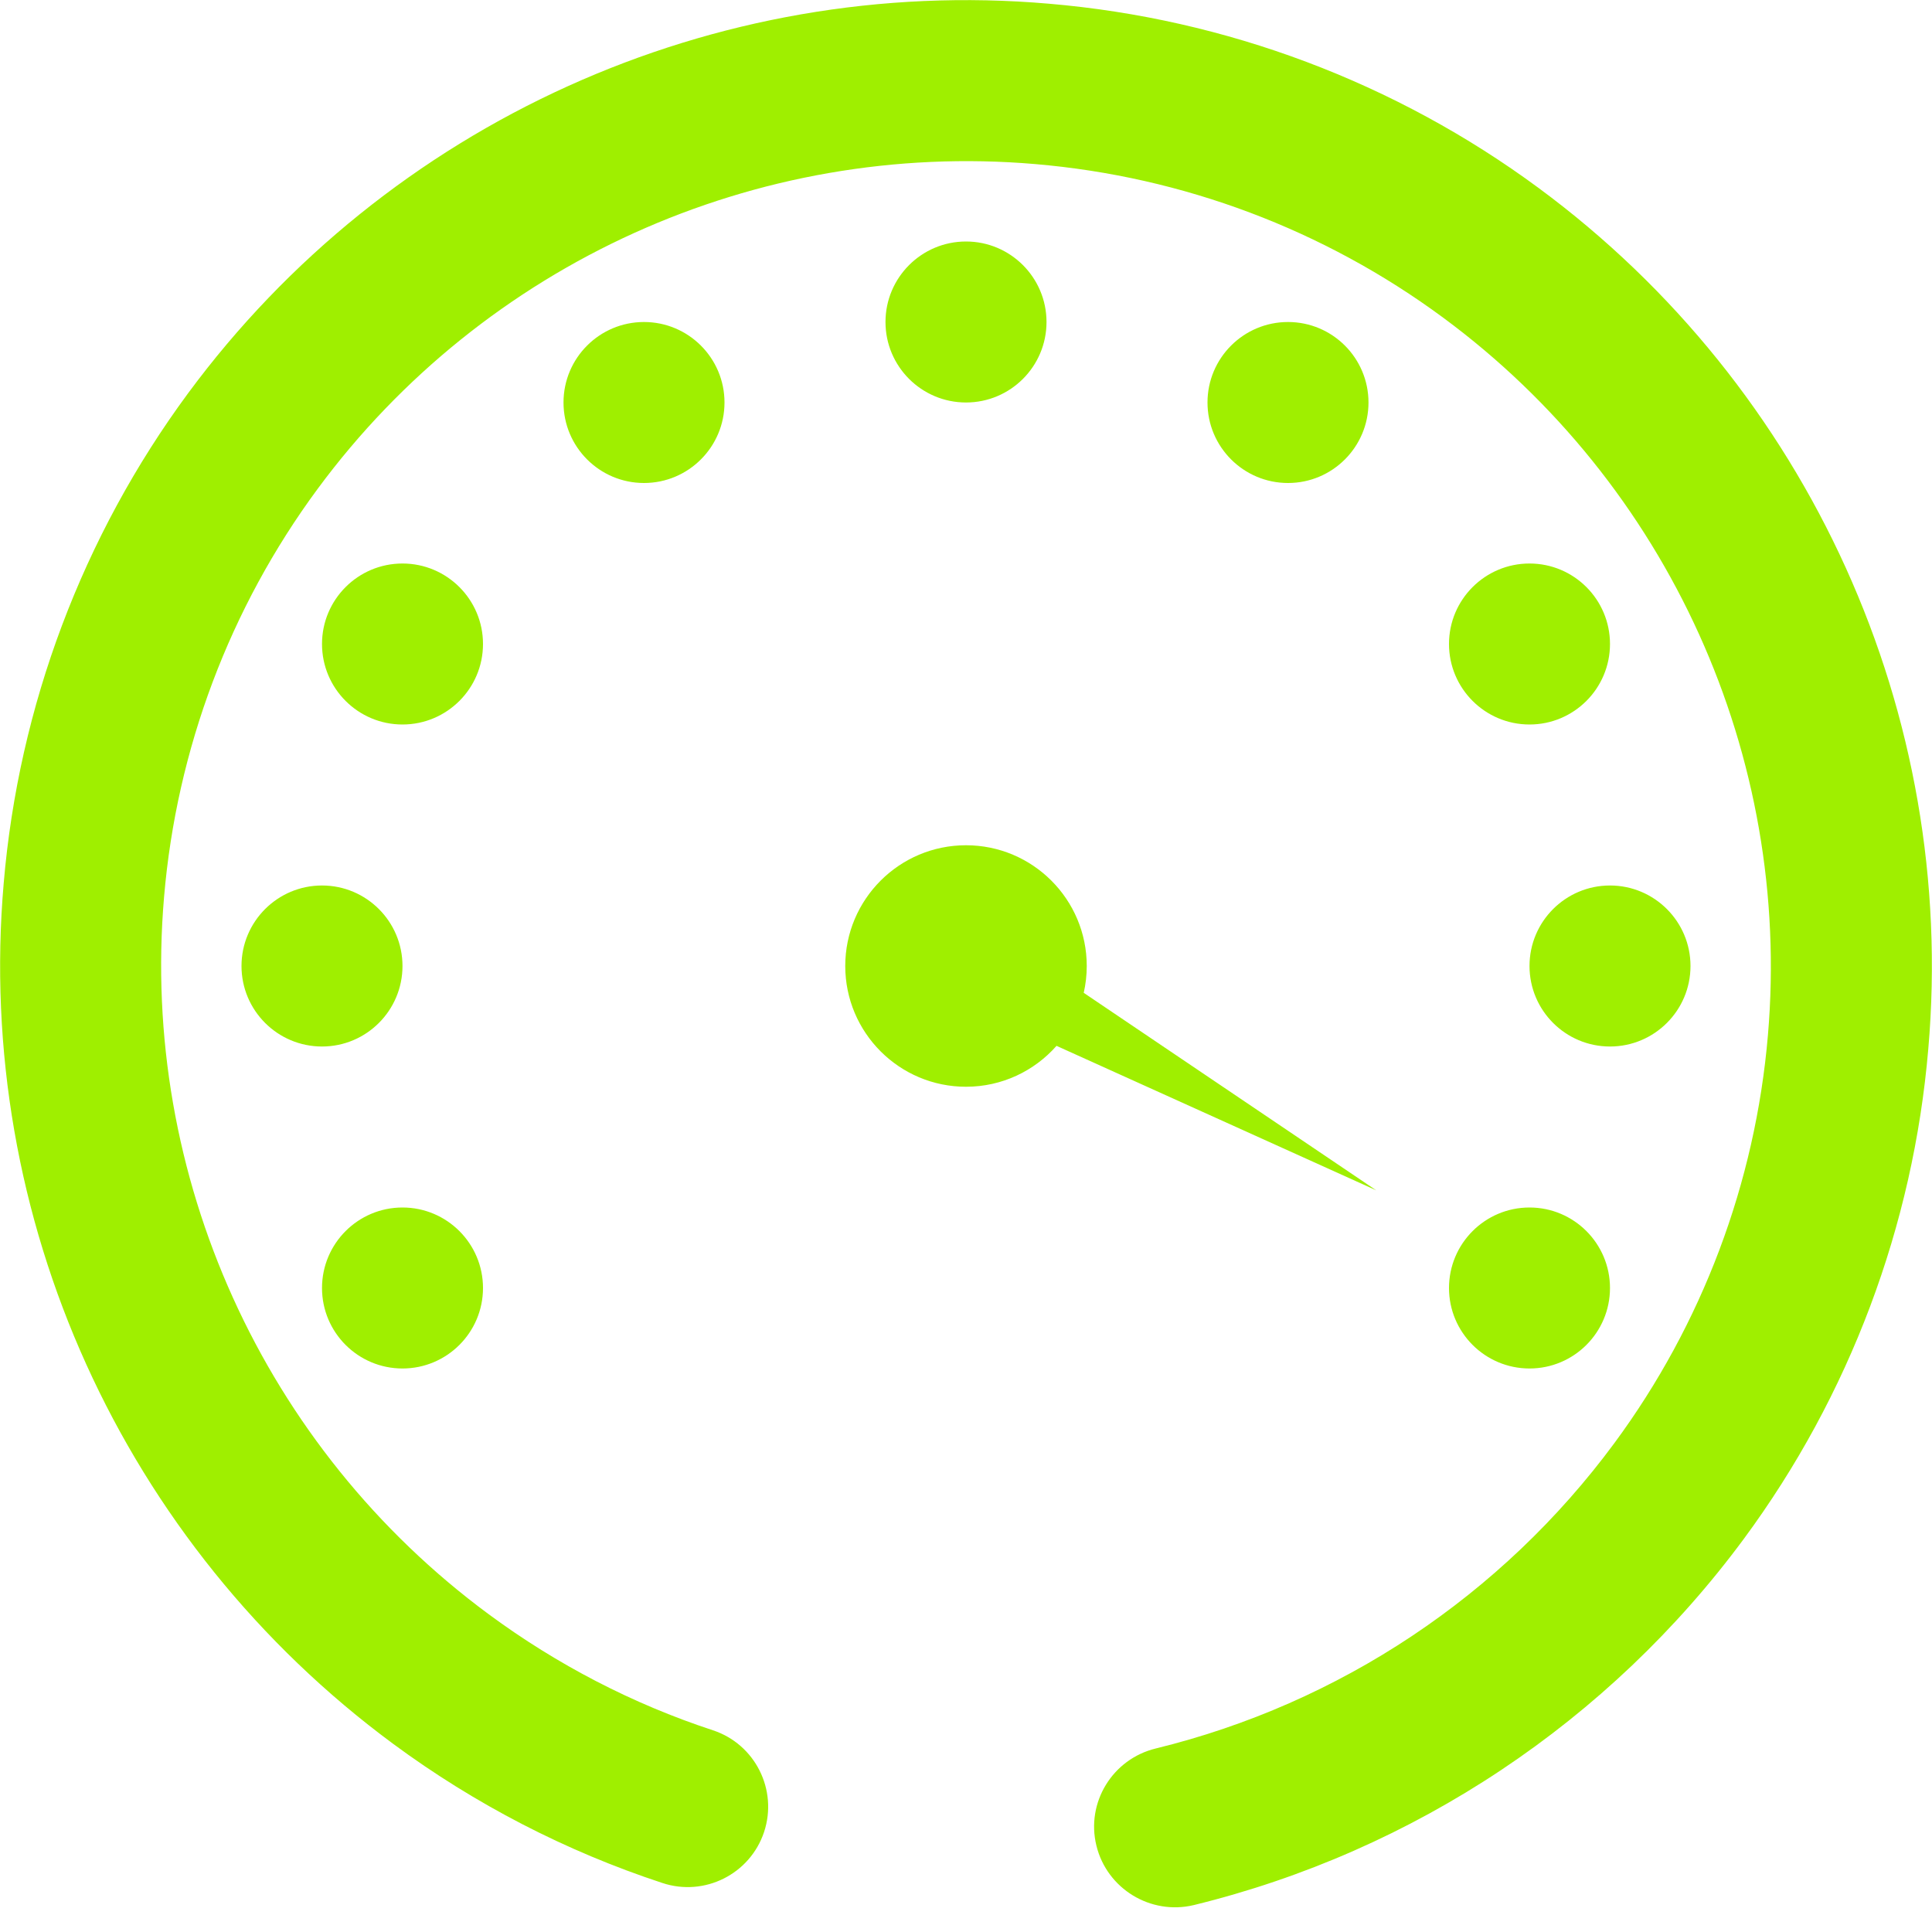 <svg width="64" height="64" viewBox="0 0 64 64" fill="none" xmlns="http://www.w3.org/2000/svg">
<g clip-path="url(#clip0_1_5)">
<path fill-rule="evenodd" clip-rule="evenodd" d="M35.9 32.889L45.591 39.432L34.999 34.645C34.265 35.476 33.193 36 32 36C29.792 36 28 34.208 28 32C28 29.792 29.792 28 32 28C34.208 28 36 29.792 36 32C36 32.305 35.965 32.604 35.9 32.889Z" fill="#9FEF00"/>
<path fill-rule="evenodd" clip-rule="evenodd" d="M10.667 42.667C10.667 41.195 11.861 40 13.333 40C14.805 40 16 41.195 16 42.667C16 44.139 14.805 45.333 13.333 45.333C11.861 45.333 10.667 44.139 10.667 42.667ZM8 32C8 30.528 9.195 29.333 10.667 29.333C12.139 29.333 13.333 30.528 13.333 32C13.333 33.472 12.139 34.667 10.667 34.667C9.195 34.667 8 33.472 8 32ZM10.667 21.333C10.667 19.861 11.861 18.667 13.333 18.667C14.805 18.667 16 19.861 16 21.333C16 22.805 14.805 24 13.333 24C11.861 24 10.667 22.805 10.667 21.333ZM18.667 13.333C18.667 11.861 19.861 10.667 21.333 10.667C22.805 10.667 24 11.861 24 13.333C24 14.805 22.805 16 21.333 16C19.861 16 18.667 14.805 18.667 13.333ZM53.333 42.667C53.333 41.195 52.139 40 50.667 40C49.195 40 48 41.195 48 42.667C48 44.139 49.195 45.333 50.667 45.333C52.139 45.333 53.333 44.139 53.333 42.667ZM56 32C56 30.528 54.805 29.333 53.333 29.333C51.861 29.333 50.667 30.528 50.667 32C50.667 33.472 51.861 34.667 53.333 34.667C54.805 34.667 56 33.472 56 32ZM53.333 21.333C53.333 19.861 52.139 18.667 50.667 18.667C49.195 18.667 48 19.861 48 21.333C48 22.805 49.195 24 50.667 24C52.139 24 53.333 22.805 53.333 21.333ZM45.333 13.333C45.333 11.861 44.139 10.667 42.667 10.667C41.195 10.667 40 11.861 40 13.333C40 14.805 41.195 16 42.667 16C44.139 16 45.333 14.805 45.333 13.333ZM29.333 10.667C29.333 9.195 30.528 8 32 8C33.472 8 34.667 9.195 34.667 10.667C34.667 12.139 33.472 13.333 32 13.333C30.528 13.333 29.333 12.139 29.333 10.667ZM23.62 57.319C25.016 57.781 25.773 59.291 25.311 60.687C24.847 62.083 23.337 62.84 21.941 62.376C18.741 61.324 15.732 59.765 13.029 57.771C4.071 51.159 -0.839 40.343 0.123 29.252C0.621 23.389 2.739 17.76 6.229 13.029C12.841 4.071 23.657 -0.839 34.748 0.123C40.611 0.621 46.229 2.731 50.971 6.229C59.929 12.841 64.839 23.657 63.877 34.748C63.379 40.611 61.269 46.229 57.771 50.971C53.304 57.021 46.849 61.321 39.548 63.108C38.116 63.451 36.669 62.568 36.32 61.14C35.969 59.711 36.853 58.268 38.289 57.92C44.377 56.431 49.749 52.856 53.479 47.804C56.385 43.867 58.149 39.187 58.565 34.289C59.356 25.047 55.271 16.032 47.804 10.521C43.856 7.607 39.187 5.851 34.289 5.435C25.047 4.644 16.032 8.729 10.521 16.196C7.615 20.133 5.851 24.813 5.435 29.711C4.644 38.953 8.729 47.968 16.196 53.479C18.449 55.141 20.952 56.443 23.62 57.319Z" fill="#9FEF00"/>
</g>
<defs>
<clipPath id="clip0_1_5">
<rect width="64" height="64" fill="white"/>
</clipPath>
</defs>
</svg>
